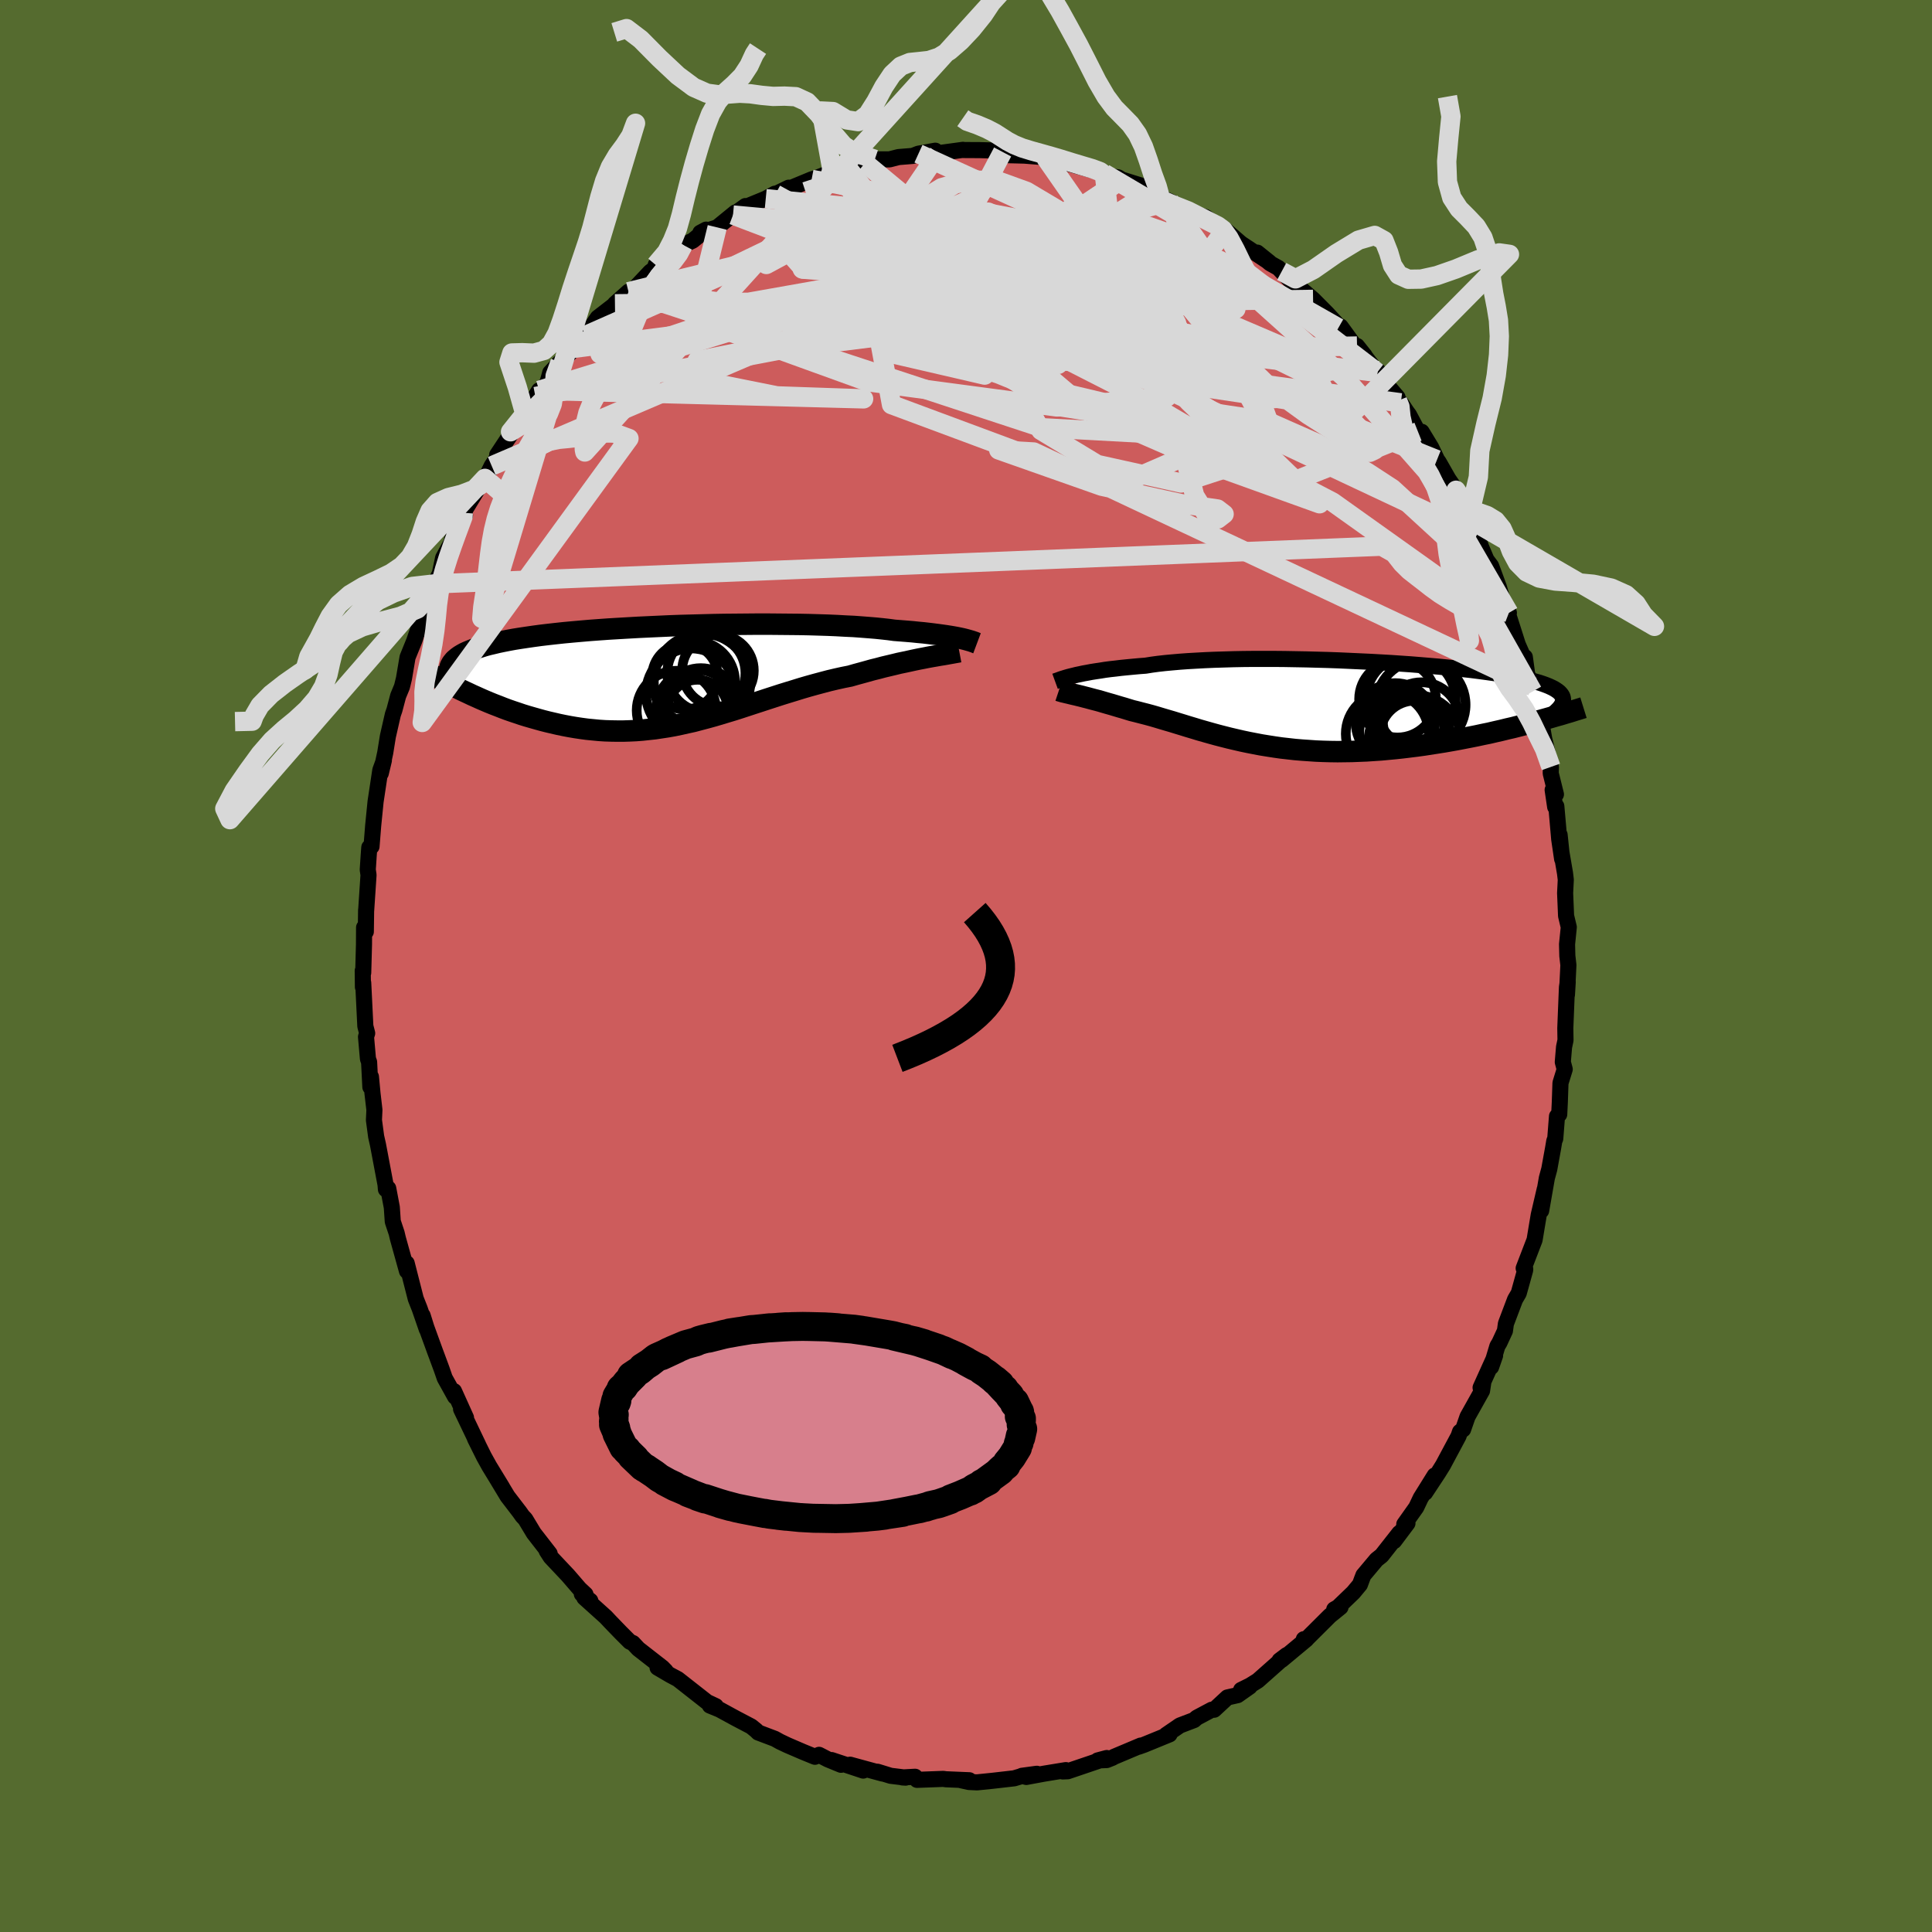 <svg xmlns="http://www.w3.org/2000/svg" width="500" height="500" viewBox="-100 -100 200 200"><defs><clipPath id="c"><path d="m30.23-3.8-.28-.06-.3-.06-.33-.06-.36-.06-.38-.06-.42-.06-.44-.06-.46-.06-.5-.06-.52-.06-.55-.05-.57-.06-.6-.05-.63-.05-.65-.05-.59-.08-.63-.07-.68-.07-.72-.06-.77-.06-.82-.06-.86-.04-.89-.05-.93-.04-.97-.03-1-.03-1.02-.02-1.05-.01-1.08-.01-1.09-.01h-1.1l-1.12.01-1.13.01-1.13.01-1.14.02-1.13.03-1.13.03-1.13.03-1.12.04-1.1.05-1.09.05-1.07.05-1.06.06-1.03.06-1.01.06-.98.07-.95.07-.93.08-.9.08-.86.08-.84.09-.8.09-.76.09-.74.1-.69.1-.67.1-.63.1-.6.11-.56.11-.53.11-.5.12-.47.11-.44.12-.41.13-.39.12-.36.13-.33.13-.31.13-.28.13-.25.14-.23.14-.21.15-.18.15-.16.14-.13.16-.12.15-.09.16-.08.16-.05.17 1.9 2.62.42.2.43.19.44.2.44.19.45.19.47.19.47.18.48.19.48.18.49.17.51.17.5.17.52.16.52.15.53.15.54.15.55.14.56.13.56.13.58.12.58.11.59.1.6.09.6.08.61.06.62.06.62.04.63.02.63.01h.64l.64-.02.65-.03.65-.05.65-.07.66-.07.66-.1.66-.1.67-.12.67-.14.67-.15.68-.15.68-.18.68-.18.69-.19.68-.2.69-.21.7-.21.69-.22.7-.23.7-.23.71-.23.7-.23.71-.23.71-.23.71-.22.72-.22.71-.22.72-.21.72-.2.71-.19.72-.19.72-.17.72-.16.71-.14.59-.17.59-.16.58-.16.57-.16.57-.14.56-.15.55-.13.55-.13.53-.13.53-.11.51-.11.5-.11.48-.1.47-.09.45-.09"/></clipPath><clipPath id="b"><path d="m-26.29-3.01.32-.08.34-.07.37-.08.39-.07.42-.08.44-.07.48-.07.49-.08.53-.07.55-.06.57-.07.6-.06.63-.06.65-.06.67-.05.62-.1.67-.09.71-.08.75-.07.8-.07.83-.06.88-.05.91-.05.94-.04.98-.03 1-.03 1.03-.02 1.05-.01h2.15l1.09.01 1.11.02 1.11.02 1.11.03 1.12.03 1.11.04 1.11.05 1.09.05 1.09.05 1.07.06 1.06.06 1.03.07 1.02.07.99.08.96.08.94.08.91.09.87.09.85.09.81.09.78.1.74.1.71.1.67.11.64.1.6.11.56.11.53.11.49.11.46.12.42.12.39.11.36.12.33.12.3.12.28.13.24.12.21.13.19.13.16.13.13.14.1.13.08.14.05.14.02.14.01.14-.03.15-.04.15-.07.15-2.74 1.77-.56.15-.58.15-.58.15-.59.15-.61.14-.61.15-.62.14-.64.15-.64.13-.65.14-.65.13-.67.13-.67.13-.67.12-.69.12-.69.11-.71.11-.71.11-.73.1-.72.09-.74.09-.74.08-.74.07-.75.07-.75.05-.75.05-.75.03-.75.03-.75.01-.75.01-.75-.01-.74-.02-.74-.03-.73-.05-.73-.05-.72-.06-.71-.08-.71-.08-.7-.1-.7-.11-.68-.11-.68-.13-.67-.13-.66-.14-.65-.15-.64-.15-.63-.16-.62-.16-.62-.17-.6-.17-.6-.17-.59-.18-.57-.17-.58-.18-.56-.17-.55-.17-.55-.16-.54-.16-.53-.16-.52-.15-.52-.14-.51-.13-.5-.13-.49-.12-.43-.13-.42-.13-.42-.12-.4-.12-.4-.12-.39-.11-.38-.11-.37-.11-.36-.1-.35-.09-.34-.09-.33-.09-.32-.08-.3-.08-.29-.07"/></clipPath><filter id="a"><feTurbulence baseFrequency=".05" numOctaves="3" result="noise" type="noise"/><feDisplacementMap in="SourceGraphic" in2="noise" scale="2"/></filter></defs><rect width="100%" height="100%" x="-100" y="-100" fill="#556B2F"/><path fill="#CD5C5C" stroke="#000" stroke-linejoin="round" stroke-width="1.667" d="m62.36-.09-.15 3.06.08-1.32-.08.56-.17 4.22.02 1.25-.15.71-.13 1.55.2.75-.44 1.42-.07 2.03-.06 1.22-.23.2-.18 2.31-.1.24-.12.72-.4 2.2-.25.92-.59 3.38.37-2.22-.62 2.66-.2 1.19-.23 1.39-1.13 2.94.16.07v.1l-.67 2.41-.38.65-.95 2.51-.1.74-.57 1.23-.21.35-.65 2.16.41-1.18-1.5 3.32.27-.48-.12.8-1.5 2.68-.46 1.32-.32.25-.15.44-1.61 3.01-.51.82-1.34 2.03.99-1.78-1.45 2.33-.46.97-1.24 1.75.33-.1-1.38 1.84.54-.83-1.83 2.33-.53.42-1.36 1.62-.15.39-.21.57-.69.83-1.58 1.52-.39.22.65-.23-1.11.9-2.55 2.54-.14-.12.26.02-2.55 2.12-.22.06.74-.56-2.99 2.65-.8.5-.93.46.89-.34-1.25.88-1.06.24-1.37 1.27h-.25l-1.54.82-.29.25-1.47.56-1.43.98.36-.06-2.64 1.08-.56.2.22-.12-2.8 1.18-.12.08-.6.24-.94.04.94-.25-4.04 1.37-.52.02.33-.14-2.26.37-1.84.34-.45-.12 1.54-.21-1.7.28-.64.19-2.27.26-1.58.16-.84-.04-.81-.18h.85l-2.4-.1-.3-.04-2.71.1-.2-.32-1.31.07.33.02-1.55-.19-1.36-.42.53.19-3.37-.92 1.36.61-3.28-1.09.98.49-1.36-.56-.91-.47-.43.2-1.27-.52-1.58-.68-.78-.37-.52-.29-1.72-.65-.21-.21-.52-.42-1.6-.84-1.67-.91-1-.41.61.06-.91-.43-1.21-.95-1.81-1.42-.77-.41-1.33-.78.84.35-.34-.35-2.49-1.94-.56-.6-.32-.14-.95-.95-1.11-1.15-.42-.45-2.23-2.01.62.32-.88-.7.38.04-.62-.58-1.19-1.38-1.79-1.9-.42-.65.31.29-1.64-2.11-.88-1.46-.3-.32-.29-.41-1.25-1.63-1.23-2.04.67 1.1-1.33-2.18-.55-.99-.93-1.87.33.65-1.77-3.7.51.89-1.24-2.75.11.58-1.07-1.93-.3-.87-.54-1.46-.15-.4-.92-2.53-.38-1.22.43 1.42-.74-2.14-.4-1.01-.94-3.68.01.69.02.12-.94-3.38-.13-.55-.4-1.2-.1-1.47-.37-1.96-.24.1-.04-.49-.78-4.13-.19-.84-.23-1.71.05-1.05-.2-1.72-.16-1.71-.06 1.06-.13-2.58-.12-.34-.2-2.28.12-.37-.19-.73-.22-4.49-.03.44-.02-1.69.05.21.08-2.92.01-1.77.08.14.1.3.03-2.24v.12l.25-3.75-.08-.55.1-1.51.06-.8.23-.09.17-2.15.25-2.5.49-3.25.37-1.02-.32 1.34.46-2.13.27-1.68.52-2.28.16-.46.39-1.47.39-.94.12-.49.09-.37.37-2.19.69-1.7.5-1.46.34-.64.64-2.62.67-1.18-.66 1.2 1.16-2.26.34-1.62 1.05-1.95-.13.04.99-2.09.36-.44-.18-.24 1.67-2.75.57-.81-.24.62.94-1.91 1-1.49-.43.34 1.55-2.34-.17-.04 1.48-1.85.61-.93.87-1.51-.39.64 1.25-1.41.29-1.06 1.02-1.09.21-.06 1.07-1.18-.02-.17 1.37-1.35 1.27-1.84 1.77-1.37.01-.07 1.4-1.25-.44.69.91-.85 1.79-1.9.66-.49-.1-.22 2.05-1.25.08.01.72-.83.98-.45 1.39-1.14-.6.32 1.74-.55 1.9-1.55-.26.27 1.29-.93.2.02 1.9-.78.95-.52.05.05 1.38-.67.1.08 2.27-.94 1.78-.56.36-.24-1.35.54 2.93-.93 1.81-.51-.55.11 1.56-.48h1.52l.94-.24 1.47-.12.59-.23 1.74-.31-.56.27.87-.01 2.56-.35-.17.02 1.89.01 1.12.03 1.26.16.6.15-.82.12.6.06 1.9.05 2.13.17-.05.21 1.21.28.96.11.68.16 3.32.92-.71-.38.8.58 1.34.2.38.23 2.31.72-.65-.06.85.33 1.3.4.16.43.95.41 1.96 1.02.84.34.96.3 1.26.91.67.33.09.07 1.64 1.42 1.01.67 1.95 1.3-1.28-1.03 1.33 1.11.86.48.34.36 1.88 1.99-.39-.61 1.76 1.51 1.47 1.48 1.02 1.11.13.36.23-.14 1.29 1.77 1.19 1.23-.78-.98 2.09 2.73.07-.17.46.91 1.57 1.84.01.36.33.21.63.95.22.29.93 1.75.38.01.99 1.63.6 1.26.19.27.98 1.72.8 1.17 1.29 2.94.26-.07.26 1.01.33.77.48 1.3.53 1.25.48.64.8 2.18.49 1.72.55.95-.05.27.01-.01.96 3.01.59 1.34.14-.03.24 1.75.55 1.3.02.51.81 2.71.44 2.49-.03-.21.67 2.82-.02.66.54 2.18-.34-.46.26 1.76.12-.07.3 3.42.3 2.04-.26-2.5.12 1.41.44 2.57.08.67-.07 1.38.1 2.36.28 1.17-.18 1.77.03 1.2.11.96-.15 3.06" filter="url(#a)"/><path fill="#fff" d="m-26.29-3.01.32-.08.34-.07.37-.08.39-.07.42-.08.44-.07.48-.07.49-.08.53-.07.55-.06.57-.07.6-.06.63-.06.65-.06.67-.05.62-.1.67-.09.71-.08.75-.07.8-.07.83-.06.88-.05.91-.05.94-.04.98-.03 1-.03 1.03-.02 1.05-.01h2.15l1.09.01 1.11.02 1.11.02 1.11.03 1.12.03 1.11.04 1.11.05 1.09.05 1.09.05 1.07.06 1.06.06 1.03.07 1.02.07.99.08.96.08.94.08.91.09.87.09.85.09.81.09.78.1.74.1.71.1.67.11.64.1.6.11.56.11.53.11.49.11.46.12.42.12.39.11.36.12.33.12.3.12.28.13.24.12.21.13.19.13.16.13.13.14.1.13.08.14.05.14.02.14.01.14-.03.15-.04.15-.07.15-2.74 1.77-.56.15-.58.15-.58.15-.59.15-.61.14-.61.15-.62.14-.64.15-.64.13-.65.14-.65.13-.67.13-.67.13-.67.12-.69.12-.69.11-.71.11-.71.11-.73.1-.72.09-.74.09-.74.08-.74.07-.75.07-.75.05-.75.05-.75.03-.75.03-.75.01-.75.01-.75-.01-.74-.02-.74-.03-.73-.05-.73-.05-.72-.06-.71-.08-.71-.08-.7-.1-.7-.11-.68-.11-.68-.13-.67-.13-.66-.14-.65-.15-.64-.15-.63-.16-.62-.16-.62-.17-.6-.17-.6-.17-.59-.18-.57-.17-.58-.18-.56-.17-.55-.17-.55-.16-.54-.16-.53-.16-.52-.15-.52-.14-.51-.13-.5-.13-.49-.12-.43-.13-.42-.13-.42-.12-.4-.12-.4-.12-.39-.11-.38-.11-.37-.11-.36-.1-.35-.09-.34-.09-.33-.09-.32-.08-.3-.08-.29-.07" filter="url(#a)" transform="translate(37.43 -27.05)"/><path fill="#fff" d="m30.23-3.8-.28-.06-.3-.06-.33-.06-.36-.06-.38-.06-.42-.06-.44-.06-.46-.06-.5-.06-.52-.06-.55-.05-.57-.06-.6-.05-.63-.05-.65-.05-.59-.08-.63-.07-.68-.07-.72-.06-.77-.06-.82-.06-.86-.04-.89-.05-.93-.04-.97-.03-1-.03-1.02-.02-1.05-.01-1.08-.01-1.09-.01h-1.1l-1.12.01-1.13.01-1.13.01-1.14.02-1.13.03-1.13.03-1.13.03-1.12.04-1.1.05-1.09.05-1.07.05-1.06.06-1.03.06-1.01.06-.98.07-.95.07-.93.08-.9.08-.86.08-.84.09-.8.09-.76.09-.74.1-.69.1-.67.1-.63.1-.6.11-.56.11-.53.11-.5.12-.47.11-.44.12-.41.13-.39.12-.36.13-.33.13-.31.13-.28.13-.25.14-.23.14-.21.15-.18.15-.16.14-.13.16-.12.15-.09.16-.08.16-.05.17 1.9 2.62.42.2.43.19.44.2.44.19.45.19.47.19.47.18.48.19.48.18.49.17.51.17.5.17.52.16.52.15.53.15.54.15.55.14.56.13.56.13.58.12.58.11.59.1.6.09.6.08.61.06.62.06.62.04.63.02.63.01h.64l.64-.02.65-.03.65-.05.65-.07.66-.07.66-.1.66-.1.67-.12.67-.14.67-.15.68-.15.68-.18.68-.18.69-.19.68-.2.69-.21.7-.21.69-.22.7-.23.7-.23.71-.23.7-.23.71-.23.71-.23.71-.22.72-.22.71-.22.72-.21.72-.2.71-.19.72-.19.72-.17.72-.16.71-.14.59-.17.59-.16.58-.16.57-.16.57-.14.56-.15.55-.13.55-.13.53-.13.53-.11.51-.11.5-.11.48-.1.47-.09.45-.09" filter="url(#a)" transform="translate(-30.65 -30.09)"/><g fill="none" stroke="#000" transform="translate(37.43 -27.05)"><path stroke-linejoin="round" stroke-width="1.667" d="m-28.21-2.42.11-.04.12-.04.14-.05.16-.06.17-.06.2-.06.22-.07.24-.07.27-.07.29-.07.32-.08.34-.07.37-.08.39-.07.42-.08.44-.07.48-.07.49-.08.53-.07.55-.06.57-.07.6-.06.63-.06.65-.06.67-.05.62-.1.67-.09.71-.08.75-.07.8-.07.83-.06.88-.05.91-.05.94-.04.98-.03 1-.03 1.03-.02 1.05-.01h2.15l1.09.01 1.11.02 1.11.02 1.11.03 1.12.03 1.11.04 1.11.05 1.09.05 1.09.05 1.07.06 1.06.06 1.03.07 1.02.07.99.08.96.08.94.08.91.09.87.09.85.09.81.09.78.1.74.1.71.1.67.11.64.1.6.11.56.11.53.11.49.11.46.12.42.12.39.11.36.12.33.12.3.12.28.13.24.12.21.13.19.13.16.13.13.14.1.13.08.14.05.14.02.14.01.14-.03.15-.04.15-.07.15-.09.15-.11.15-.14.16-.15.15-.17.16-.19.17-.21.16-.23.17-.24.16-.26.17" filter="url(#a)"/><path stroke-linejoin="round" stroke-width="2.222" d="m-27.82-1.46.12.04.14.04.17.05.18.04.2.05.22.05.24.06.25.06.27.06.28.07.29.07.3.08.32.08.33.09.34.09.35.09.36.1.37.11.38.11.39.11.4.12.4.12.42.12.42.13.43.13.49.12.5.13.51.13.52.14.52.15.53.16.54.16.55.16.55.17.56.17.58.18.57.17.59.18.6.17.6.17.62.17.62.16.63.16.64.15.65.15.66.14.67.13.68.13.68.11.7.11.7.1.71.08.71.08.72.06.73.05.73.05.74.03.74.02.75.01.75-.01.75-.01.75-.03.75-.03.75-.05.75-.05.75-.07.74-.07.74-.08.74-.09.72-.09.73-.1.71-.11.71-.11.69-.11.69-.12.67-.12.67-.13.67-.13.65-.13.65-.14.64-.13.64-.15.62-.14.61-.15.61-.14.59-.15.58-.15.58-.15.56-.15.55-.15.54-.15.53-.15.51-.15.51-.14.49-.15.48-.14.47-.15.46-.14.45-.14" filter="url(#a)"/><circle cx="8.609" cy="-.466" r="4.648" clip-path="url(#b)" filter="url(#a)"/><circle cx="7.239" cy="-.576" r="3.972" clip-path="url(#b)" filter="url(#a)"/><circle cx="9.049" cy="3.804" r="4.814" clip-path="url(#b)" filter="url(#a)"/><circle cx="7.699" cy="2.959" r="4.426" clip-path="url(#b)" filter="url(#a)"/><circle cx="9.709" cy="1.669" r="3.99" clip-path="url(#b)" filter="url(#a)"/><circle cx="9.049" cy="3.209" r="3.63" clip-path="url(#b)" filter="url(#a)"/><circle cx="9.664" cy=".009" r="4.622" clip-path="url(#b)" filter="url(#a)"/><circle cx="7.014" cy="1.864" r="4.098" clip-path="url(#b)" filter="url(#a)"/><circle cx="6.184" cy="3.014" r="4.298" clip-path="url(#b)" filter="url(#a)"/><circle cx="7.729" cy="2.049" r="3.048" clip-path="url(#b)" filter="url(#a)"/></g><g fill="none" stroke="#000" transform="translate(-30.65 -30.09)"><path stroke-linejoin="round" stroke-width="2.222" d="m31.79-3.32-.08-.03-.09-.04-.1-.04-.12-.04-.14-.05-.16-.05-.18-.05-.21-.06-.23-.06-.25-.06-.28-.06-.3-.06-.33-.06-.36-.06-.38-.06-.42-.06-.44-.06-.46-.06-.5-.06-.52-.06-.55-.05-.57-.06-.6-.05-.63-.05-.65-.05-.59-.08-.63-.07-.68-.07-.72-.06-.77-.06-.82-.06-.86-.04-.89-.05-.93-.04-.97-.03-1-.03-1.02-.02-1.05-.01-1.08-.01-1.09-.01h-1.1l-1.12.01-1.13.01-1.13.01-1.14.02-1.13.03-1.13.03-1.13.03-1.12.04-1.1.05-1.09.05-1.07.05-1.06.06-1.03.06-1.01.06-.98.07-.95.07-.93.08-.9.08-.86.08-.84.09-.8.09-.76.09-.74.1-.69.1-.67.1-.63.1-.6.11-.56.11-.53.11-.5.12-.47.11-.44.12-.41.13-.39.12-.36.13-.33.13-.31.13-.28.13-.25.14-.23.14-.21.15-.18.15-.16.14-.13.16-.12.15-.09.16-.08.16-.05.17-.04.16-.01.17v.18l.02.17.03.18.05.18.07.18.08.19.1.19.1.19" filter="url(#a)"/><path stroke-linejoin="round" stroke-width="2.222" d="m29.96-2.44-.21.04-.23.04-.27.05-.29.05-.32.06-.35.06-.38.06-.39.07-.41.07-.44.08-.45.09-.47.09-.48.1-.5.11-.51.11-.53.11-.53.13-.55.13-.55.13-.56.15-.57.14-.57.16-.58.16-.59.16-.59.17-.71.14-.72.16-.72.17-.72.19-.71.19-.72.2-.72.21-.71.22-.72.22-.71.22-.71.23-.71.23-.7.23-.71.23-.7.23-.7.23-.69.22-.7.21-.69.21-.68.2-.69.19-.68.18-.68.18-.68.15-.67.15-.67.14-.67.12-.66.1-.66.1-.66.07-.65.07-.65.05-.65.03-.64.02h-.64l-.63-.01-.63-.02-.62-.04-.62-.06-.61-.06-.6-.08-.6-.09-.59-.1-.58-.11-.58-.12-.56-.13-.56-.13-.55-.14-.54-.15-.53-.15-.52-.15-.52-.16-.5-.17-.51-.17-.49-.17-.48-.18-.48-.19-.47-.18-.47-.19-.45-.19-.44-.19-.44-.2-.43-.19-.42-.2-.41-.19-.4-.19-.39-.2-.38-.19-.37-.19-.37-.19-.35-.19-.35-.18-.34-.19-.33-.18" filter="url(#a)"/><circle cx="2.864" cy="3.604" r="3.146" clip-path="url(#c)" filter="url(#a)"/><circle cx="3.769" cy="-.236" r="4.05" clip-path="url(#c)" filter="url(#a)"/><circle cx="1.559" cy=".129" r="3.404" clip-path="url(#c)" filter="url(#a)"/><circle cx="3.194" cy="3.199" r="3.944" clip-path="url(#c)" filter="url(#a)"/><circle cx="2.479" cy=".694" r="4.264" clip-path="url(#c)" filter="url(#a)"/><circle cx="2.734" cy="3.589" r="4.168" clip-path="url(#c)" filter="url(#a)"/><circle cx=".669" cy="3.634" r="4.108" clip-path="url(#c)" filter="url(#a)"/><circle cx="4.974" cy="-.486" r="3.71" clip-path="url(#c)" filter="url(#a)"/><circle cx="2.204" cy="1.899" r="4.68" clip-path="url(#c)" filter="url(#a)"/><circle cx="3.329" cy=".679" r="4.994" clip-path="url(#c)" filter="url(#a)"/></g><g fill="none" stroke="#D8D8D8" stroke-linejoin="round" stroke-width="2"><path d="M3.79-84.27-7.27-63.3l9.2 2.13 5.28-5.37 2.56-4.5 1.24-1.1-.71 1.09-3.15 1.07-4.36-.2-2.84-1.14 1.24-.69 6.16 1.21 9.59 3.54 9.68 4.73 5.86 3.52-.49.27-5.77-2.5-5.23-1.95.83-.98L8.2-83.72" filter="url(#a)"/><path d="M-49.1-51.77-9-68.93l11.47-2.09 5.75 2.27 4.41 1.67 1.5.16-.88-.38-.81.2.88 1.22 2.15 1.89L17-62.21l-.79.76-3.18-.89-3.42-2.51-.68-3.14 2.64-2.03 2.42.52 2.08 3.99 32.69 13.1" filter="url(#a)"/><path d="m38.55-66.06-12.29-6.99-8.76-.72-3.77 1.51.58 3.06 3.43 4.85 5.33 5.95 5.21 5.02 1.81 1.78-4.06-2.45-9.54-5.62-12.06-6.15-11.81-3.79-11.39.43-11.7 3.92-7.41 1.91 8.61-11.29" filter="url(#a)"/><path d="m-19.73-79.9 30.71 16.79-2.9-1.66.18-2.02 6.84-.02 9.05 1.55 7.62 2.28 4.46 2.2.82 1.51-2.68.45-5.42-.66-6.84-1.39-6.67-1.34-5.29-.42-3.31 1.08-1.04 2.58 1.96 3.53 5.82 3.52L22.26-50l6.16-2-5.43-7.36L-1-67.24l-43.58 8.29" filter="url(#a)"/><path d="m-24.12-77.74 45.67 17.4 13.31 1.98 4.19 1.04 2.14 2.1 1.13 1.79-.52.25-2.49-1.39-3.9-2.49-4.08-2.96-3-2.94-1.39-2.55-.41-2.11-.87-1.92-2.59-2.01-4.48-1.99-5.36-1.41-5.07-.44-5.07.01-7.42-.47-12.41.6-22.65 9.98" filter="url(#a)"/><path d="m40.48-64.18-7.48.16-13.85-5.93L7.87-74.1.11-76.14l-3.67-.22.37 1.47 3.43 2.64 4.62 2.77 3.79 1.75 2.04.18.9-.98 1.15-1.14 2.06-.39 1.9.53-.64.85-5.14.39-9.24-.36-9.27-.89-1.52-.57L7-66.17 52.87-44.6" filter="url(#a)"/><path d="m42.57-61.45-47.08-5.69-9.87-.06 5.61.6 6.93-1.14 4.12-2.64 1.65-2.5-.61-1.09-3.32.4-5.78 1.09-6.43.71-4.58-.36-1.27-1.43 1.4-1.77 1.79-1.04-.19.45-2.74 1.75-2.87 1.55-.62-.52-13.65 3.34" filter="url(#a)"/><path d="m-12.26-82.62 5.43 6.89 14.4 1.41 7.91-.96 2.78-.53.18.41-1.22.53-2.18-.29-2.78-1.34-3.01-1.92-3-1.78-2.96-1.07-2.97-.11-2.84.81-2.4 1.48-1.51 1.84-.12 1.82 2.18 1.64 5.79 1.72 9.95 2.17 10.98 1.56 4.01-3.27-5.31-7.57" filter="url(#a)"/><path d="m-4.92-84.09 23.78 10.85 7.33 8.41 3.44 6.51 1.94 2.64-.81-2.19-3.42-5.26-4.6-5.56-4.39-3.83-3.24-1.47-1.67.51-.32 1.62.02 1.79-1.12 1.27-3.29.49H3.74l-4.44.03-1.01.44 3.79.5 7.04-.52 6.9-2.45 5.41-2.99 7.61 1.48 13.53 10.37" filter="url(#a)"/><path d="m-36.34-68.55 13.84-.16 19.96-3.54 10.79-1.19 2.72 1.6-1.7 2.62-3.35 1.79-3.57.04-3.2-1.63-2.43-2.69-1.31-3.03.05-2.79 1.31-2.16 2.12-1.28 2.19-.38 1.21.45-.99 1.15-4.04 1.8-6.29 2.56-5.28 3.28 2.49 2.4 32.87-9.47" filter="url(#a)"/><path d="M-10.45-83.13.22-74.27l1.69 8.1-4.24.86-2.04-2.6 1.96-2.38 4.14-.41 3.92 1.69 2.13 2.92-.08 2.8-1.86 1.53L3.07-62 .35-63.74l-2.04-2.43-1.22-2.25-.69-1.54-.53-.88-.32-.58.59-.52 2.56-.19 4.76.79 4.33 1.98-1.78 1.83-8.19-1.61 18.31-12.27" filter="url(#a)"/><path d="M-24.12-77.74 3.5-75.21l5.09.1 1.48 2.01-1.41 2.64-2.84 1.89-2.07.75-.6.08.15.09.13.29-.05-.04-.01-1.2.01-2.68-.55-3.49-2.02-2.99-4.21-1.29-6.92 1.1-10.25 3.82-12.86 6.19-7.33 4.02" filter="url(#a)"/><path d="m-44.19-59.59 33.59.88-8.97-.31-8.39-1.68.13-1.96 6.3-1.26 7.7-.62 4.65-.58-.42-.8-3.66-.71-2.33-.16 3.22.78 10.04 2.46 15.85 5.48 20.78 7.72 12.49-4.96" filter="url(#a)"/><path d="m-34.47-69.96 38.75 5.35 8.47 7.19-3.81-.6-5.96-3.89-4.04-2.79.03-.46 4.12.68 5.81.01 4.25-1.63.67-3.05-2.66-3.45-3.95-2.86-3.16-1.8-1.75-.78-.99.12-.09 1.31 3.8 2.62 10.32 1.35-1.02-9.4" filter="url(#a)"/><path d="m-2.87-84.14-5.02 7.37 11.44.49 8.81-.28 3.33.3-2.31.49-6.92.5-9.3.67-8.72.91-5.32.93-.07.61 5.22.06 7.88-.38 5.49-.34-1.6.53-6.96 2.43 3.6 5.08 48.33 6.47" filter="url(#a)"/><path d="m-15.19-81.69 7.68 2.72 14.32 5.89 7.76 3.19.76-.49-2.37-2.02-2.45-1.5-1.44.1-.49 2.03.12 3.49.4 3.7.44 2.3.38-.34.22-3.23-1.23-5.4-7.95-6.08-21.69-2.1" filter="url(#a)"/><path d="m-40.76-63.92 38.77-4.96 15.7.87-.63-1.85-5.06-2.81-3.55-2.2-1.09-1.15.53-.03 1.45 1.19 2.01 2.32 2.1 2.94 1.4 2.71.03 1.63-1.27.1-1.53-1.17-.44-1.58 1.2-.92 1.76.44-.25 1.64-4.52 1.88-7.42.81-2-1.2 15.22-3.38 24.28-.37" filter="url(#a)"/><path d="m56.2-36.56-4.68-1.8-13.57-9.67-12.03-6.26-7.28-3.51-2.95-3.06-.7-3.12-1.12-2.61-3.25-1.75-5.03-1.2-4.42-1.05-.89-.69 3.57.6 4.25 2.36-3.5 2.4-16.24-2.23-4.34-13.28" filter="url(#a)"/><path d="m-13.84-82.23 42.71 26.92 7.73 7.46-10.43-3.75-14.23-6.19-9.07-3.7-.91-.26 5.32 1.76 7.1 1.69h4.83l.91-2.2-2.1-3.92-2.92-4.63-1.72-4.22.56-2.79 3.13-.53 5.57 2.32 7.62 5.34 8.86 7.96 8.6 9.78 8.48 14.63" filter="url(#a)"/><path d="M-34.94-69.8 7.88-55.72l11.21.61 6.4 1.3 1.62 1.73-2.43.16-3.82-2.04-3.25-3.49-2.17-3.81-1.4-3.44-.91-2.87-.28-2.23.74-1.4 1.94-.23 2.73 1.04 2.5 1.91 1.04 1.94-1.04 1.08-2.69-.23-3.32-1.46-3.92-2.43-6.53-3.3-11.01-3.56-11.77-1.9-1.3-1.61" filter="url(#a)"/><path d="m58.66-28.42-9.03-15.95-5.5-5.05-2.62-1.71-1.69-.98-3.48-2-5.26-2.32-4.93-.75-2.81 1.73-.51 3.41.84 3.36 1.26 2 1.14.4.65-.5-.69-.53-3.64-.53-8.35-1.83-10.65-3.75 3.62.21 51.63 24.28M26.83-76.21l-6.48 8.86-14.48-2.83-4.57-3.54.83-1.36 1.75-.07 2.11.06 3.35-.08 4.6.22 5 1.11 4.55 2.17 3.43 2.52 1.02 1.13-3.4-1.83-9.52-3.4-18.2 1.04-41.01 12.62" filter="url(#a)"/><path d="m-15.98-81.43 25.44 4.85 8.93 5.21 1.39 4.04-4.61 1.85-7.66-.11L.3-67.1l-4.57-2.11-1.41-1.89 1.4-1.15 3.56-.32 4.87.21 5.01.32 4 .19 2.51.17 1.66.68 1.97 1.79 2.68 3.13 1.75 3.89-2.92 3.29-11.4 1.03-19.58-2.61-17.91-6.48 2.32-9.5" filter="url(#a)"/><path d="m-12.26-82.62 4.55 24.51 23 8.55 9.58-4.15-1.74-8.81-5.62-7.95-4.85-5.12-2.28-2.42.6-.55 2.86.53 3.74 1 2.85 1 .64.78-1.56.64-2.18.87-.33 1.17 2.64.59 3.16-1.62-1.24-4.17-7.24-4.27M-9.44-83.5l-1.09-.37-.96-.28-1.18-.79-1.3-1.51-1.27-1.74-1.21-1.26-1.17-.54-1.17-.06-1.18.03-1.19-.11-1.16-.16-1.11-.06-1.08.08-1.11.08-1.19-.16-1.38-.61-1.64-1.22-1.91-1.79-1.93-1.95-1.47-1.12-1.27.39" filter="url(#a)"/><path d="m-13.84-82.23-1.14-6.28 1.21.06 1.42.86 1.19.18.98-.73.86-1.36.82-1.53.85-1.28.9-.84.94-.38.98-.1 1-.11 1.03-.34 1.09-.67 1.14-.99 1.18-1.25 1.19-1.48 1.11-1.67.98-1.74.82-1.55.76-1.09.98-.65 1.64-.86 2.54-2.53-50.09 55.35-.05-.24-.04-1.32.13-1.35.28-1.14.4-.98.5-.94.58-1 .66-1.09.69-1.16.67-1.22.6-1.21.52-1.18.47-1.14.48-1.12.53-1.1.61-1.05.66-.97.71-.81.72-.71.59-.79.48-.91m-2.85 2.07 1.14-1.35.6-1.17.5-1.24.42-1.51.4-1.69.44-1.74.48-1.77.53-1.8.56-1.76.61-1.59.72-1.29.82-.99.9-.81.84-.85.7-1.07.55-1.19.38-.58" filter="url(#a)"/><path d="m-42.02-62.51-.51 1.42-.11 1.62-.19 1.3-.39.98-.53.9-.6.93-.6.99-.58 1.02-.54 1.03-.49 1.01-.47.99-.45.98-.43.98-.39 1.02-.34 1.09-.28 1.15-.22 1.21-.17 1.24-.15 1.28-.15 1.35-.19 1.42-.22 1.43-.1 1.19.39.19 15.52-51.45-.48 1.28-.66 1.02-.75 1.01-.71 1.2-.6 1.47-.49 1.63-.43 1.66-.41 1.58-.46 1.5-.51 1.51-.54 1.59-.55 1.67-.52 1.68-.51 1.57-.5 1.37-.59 1.08-.77.7-1.03.28-1.22-.05-1.07.03-.3.95.86 2.59.78 2.77-1.48 1.85 1.52-.96.79-1.04.59-.82.61-.61.7-.46.8-.39.83-.36.84-.35.87-.32.96-.29 1.1-.27 1.29-.24 1.41-.18 1.38-.13 1.11-.29.89-.85" filter="url(#a)"/><path d="m-50.04-49.86-.13-.02-.79.57-1.25.48-1.38.34-1.13.51-.76.86-.5 1.15-.42 1.29-.49 1.25-.64 1.1-.87.92-1.12.76-1.36.66-1.48.69-1.41.84-1.18 1.04-.87 1.21-.64 1.23-.53 1.08-.51.92-.53.95-.4 1.38 18.63-19.83 1.94 1.69h1.27l.69-.77.39-1.09.29-1.21.42-1.13.67-.84.93-.48 1.06-.21 1.05-.1.96-.11.9-.17.9-.17.94-.11.97.01 1.53.56-21.4 29.4.17-1.21.02-.99-.01-.96.12-1.07.24-1.19.29-1.31.27-1.39.21-1.41.15-1.38.12-1.3.17-1.23.23-1.2.33-1.22.39-1.24.43-1.23.42-1.16.38-1.02.29-.79.03-.41" filter="url(#a)"/><path d="m60.55-20.61-.65-1.84-.67-1.36-.67-1.4-.73-1.34-.79-1.17-.77-1.04-.64-1.03-.46-1.07-.32-1.13-.26-1.13-.31-1.05-.47-.93-.68-.8-.89-.7-1.05-.65-1.09-.63-1.03-.64-.9-.65-.79-.62-.74-.57-.74-.58-.75-.74-.82-1.05-1.29-.73-98.01 3.9-.7 1.39-1.11 1.21-1.74.75-2.05.54-1.92.56-1.49.7-.98.86-.54 1.02-.28 1.14-.27 1.22-.45 1.24-.72 1.22-.99 1.15-1.16 1.07-1.24 1.02-1.23 1.12-1.22 1.4-1.3 1.78-1.39 2.02-.98 1.86.53 1.14 21.23-24.41-2.35.27-1.94.68-1.65.8-1.25 1.03-1 1.15-.87 1.1-.82.98-.84.86-.95.79-1.13.79-1.31.86-1.43 1-1.43 1.12-1.14 1.16-.6 1.03-.22.6-1.77.04" filter="url(#a)"/><path d="m49.84-90 .36 2.05-.23 2.28-.21 2.38.08 2.13.45 1.63.75 1.15.91.91.87.92.69 1.13.46 1.37.26 1.53.18 1.52.22 1.41.26 1.33.23 1.41.09 1.65-.08 1.93-.24 2.14-.42 2.35-.65 2.63-.63 2.81-.15 2.72-1.02 4.31 19.25 11.15-1.15-1.18-.75-1.16-1.04-.94-1.52-.68-1.88-.4-2.01-.19-1.92-.14-1.66-.31-1.3-.62-.94-.95-.64-1.19-.47-1.24-.5-1.11-.67-.83-.87-.53-1.03-.36-1.08-.57-1.11-1.69 1.38 15.57-.1-.53-.24-1.07-.27-1.33-.33-1.34-.37-1.25-.36-1.16-.31-1.12-.22-1.17-.16-1.27-.15-1.4-.2-1.46-.32-1.44-.45-1.35-.57-1.2-.63-1.07-.63-.98-.6-.97-.52-.96-.41-1.01-.24-1.08-.11-1.07-.24-.6m-22.83-3.54 1.86-.96 1.32-.33.99-.22.78-.09.7.06.77.11h.94l1.11-.14 1.2-.16 1.16.05 1.03.37.86.65.78.68.86.46 1.03.08 1.2-.23 1.25-.27 1.13-.03 1.05.27.77.13" filter="url(#a)"/><path d="m32.68-71.9 1.43.77 1.85-.96 2.38-1.66 2.29-1.39 1.68-.49.96.53.48 1.22.4 1.35.64.99 1 .45 1.33-.02 1.63-.36 1.95-.68 2.29-.95 2.21-.72 1.06.15-17.55 17.73-.19-.9-.57-.89-.48-.93-.43-.99-.45-.96-.49-.94-.54-.99-.58-1.1-.62-1.18-.64-1.22-.67-1.15-.7-1-.71-.81-.7-.66-.66-.59-.61-.65-.58-.84-.58-1.1-.63-1.3-.66-1.23-.61-.84-.54-.4-3.06-1.55-1.53-.61-1.01-.43-.83-.25-.79-.03-.82.21-.88.43-.93.58-.97.58-.97.47-.95.3-.96.15-.98.11-1.01.19-1.02.35-1.04.54-1.03.71-1.03.86-1.03.97-.92 1.01-.65.96-.29.74-.21.01 16.94-9.28-.3-1.1-.47-1.29-.46-1.42-.5-1.42-.62-1.29-.73-1.03-.81-.83-.85-.86-.87-1.17-.92-1.58-.94-1.86-.97-1.9-.97-1.78-.96-1.74-1.09-1.82-1.48-1.69-1.96-2.22" filter="url(#a)"/><path d="m-.33-87.76.46.32 1.01.35 1.02.43.84.44.67.43.62.4.7.37.83.34.95.29 1.01.28 1 .28 1.02.3 1.06.33 1.13.34 1.08.32.8.3.54.4" filter="url(#a)"/></g><path fill="none" stroke="#000" stroke-linejoin="round" stroke-width="3" d="M-7.1 9.56Q8.92 3.45.91-5.528" filter="url(#a)"/><path fill="#D77F8C" stroke="#000" stroke-linejoin="round" stroke-width="3" d="m5.69 47.61.18.32-.2.89-.05-.18-.13.6.01.11-.09.11-.08.4-.59.96-.23.29-.24.29-.11.28-.56.45-.28.27.45-.42-.22.28-.36.26-1.25.91-.31.16.67-.29-1.45.76-.41.3.69-.42-.32.23-1.41.62-.98.38-.08.08-.82.29-.36.12-.9.2-.41.16.55-.19.03.01-1.24.34-.25.04-1.03.21-1.34.25.87-.12-2.4.36.17-.02.39-.05-.79.1-1.73.15.6-.04-.92.06-.75.05-.25.01-1.24.03-2.23-.04.3.01-.4-.01-1.12-.06-.1-.01h-.12l-2.29-.23.79.09-1.72-.21-.47-.09v.02h.01l-.91-.17-1.55-.3.68.13-1.14-.23-1.69-.45 1.06.3-1.21-.36-1.43-.47.02.05-.77-.26.53.18-1.55-.59.35.12-1.29-.56-.39-.16-1.05-.55 1 .46-.68-.32-.88-.49-.55-.42-.93-.62-.05-.01.17.08-.35-.2-.02-.01-1.15-1.1.35.27-.4-.39-.49-.49.04-.01-.33-.3-.39-.79-.3-.61.04.09-.05-.21-.35-.81.24.38-.25-.71.09-.7-.05.18.03.28-.12-.71.14-.6.14-.6.13-.01-.06.18.06-.6.41-.68.21-.29-.19.17.27-.19.19-.29.16-.2.72-.72-.27.07.9-.6.49-.42-.25.15.77-.49.6-.47.15-.09.81-.36.42-.22-.77.41 1.61-.75-1.05.45.59-.28 1.35-.57 1.03-.28.38-.17.39-.11.82-.2-.25.09 1.59-.4.39-.08.25-.04.97-.18-1.03.16.53-.07 1.69-.28.34-.02 1.62-.17-.32.03 2.12-.13-.1-.01-.86.06 1.46-.07 1.09-.02.64.01h.02l1.66.04 1.35.09-.8-.06-.22-.01 2.68.22.8.11-.82-.1 1.36.19-.3-.05 2.49.42.5.09.7.18.55.11-1.14-.23 2.3.54.79.23-1.15-.32.27.06 2.36.77-1.25-.42 1.79.63.15.07.74.35-.25-.13.84.37.85.45v.02l.88.48.56.26.16.17.55.36.67.53.19.19.52.38-.51-.44.85.92.1.02.02.1.55.58-.05.02.55.69-.02.11.02-.18.52 1.09-.02-.08-.02.5.22.22-.03.61v-.39l.06.32" filter="url(#a)"/></svg>